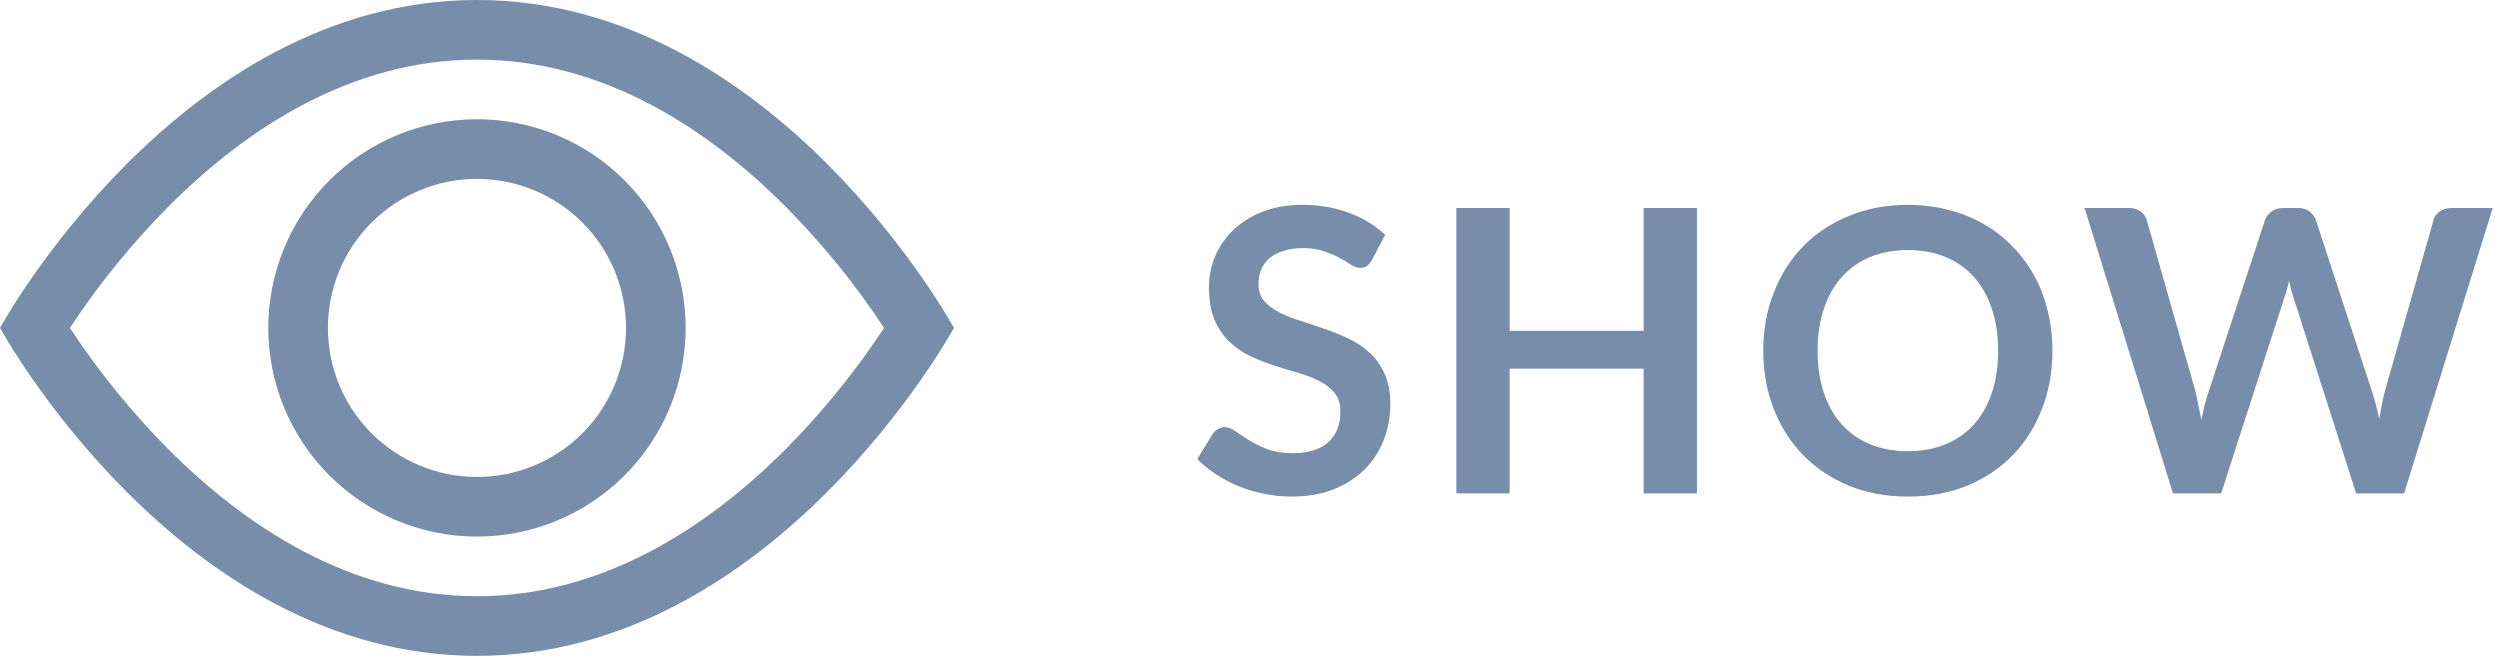 <svg width="76" height="20" viewBox="0 0 76 20" fill="none" xmlns="http://www.w3.org/2000/svg">
<path d="M29 9.969C29 9.969 23.562 0 14.5 0C5.438 0 0 9.969 0 9.969C0 9.969 5.438 19.938 14.5 19.938C23.562 19.938 29 9.969 29 9.969ZM2.126 9.969C3.002 8.637 4.01 7.396 5.135 6.266C7.468 3.929 10.658 1.812 14.5 1.812C18.343 1.812 21.531 3.929 23.867 6.266C24.991 7.396 25.999 8.637 26.876 9.969C26.771 10.126 26.655 10.3 26.522 10.491C25.915 11.361 25.018 12.521 23.867 13.672C21.531 16.008 18.341 18.125 14.5 18.125C10.658 18.125 7.469 16.008 5.133 13.672C4.009 12.541 3.001 11.301 2.124 9.969H2.126Z" fill="#778DA9"/>
<path d="M14.5 5.438C13.298 5.438 12.146 5.915 11.296 6.765C10.446 7.614 9.969 8.767 9.969 9.969C9.969 11.171 10.446 12.323 11.296 13.173C12.146 14.023 13.298 14.5 14.5 14.5C15.702 14.5 16.854 14.023 17.704 13.173C18.554 12.323 19.031 11.171 19.031 9.969C19.031 8.767 18.554 7.614 17.704 6.765C16.854 5.915 15.702 5.438 14.5 5.438ZM8.156 9.969C8.156 8.286 8.825 6.673 10.014 5.483C11.204 4.293 12.818 3.625 14.5 3.625C16.183 3.625 17.796 4.293 18.986 5.483C20.175 6.673 20.844 8.286 20.844 9.969C20.844 11.651 20.175 13.265 18.986 14.454C17.796 15.644 16.183 16.312 14.5 16.312C12.818 16.312 11.204 15.644 10.014 14.454C8.825 13.265 8.156 11.651 8.156 9.969Z" fill="#778DA9"/>
<path d="M41.708 7.902C41.66 7.986 41.608 8.048 41.551 8.088C41.499 8.124 41.434 8.142 41.353 8.142C41.27 8.142 41.178 8.112 41.078 8.052C40.981 7.988 40.865 7.918 40.73 7.842C40.593 7.766 40.434 7.698 40.249 7.638C40.069 7.574 39.855 7.542 39.608 7.542C39.383 7.542 39.188 7.57 39.02 7.626C38.852 7.678 38.709 7.752 38.593 7.848C38.481 7.944 38.398 8.06 38.342 8.196C38.285 8.328 38.258 8.474 38.258 8.634C38.258 8.838 38.313 9.008 38.425 9.144C38.541 9.28 38.694 9.396 38.882 9.492C39.069 9.588 39.283 9.674 39.523 9.75C39.764 9.826 40.01 9.908 40.261 9.996C40.514 10.08 40.76 10.18 40.999 10.296C41.239 10.408 41.453 10.552 41.642 10.728C41.83 10.9 41.98 11.112 42.092 11.364C42.208 11.616 42.266 11.922 42.266 12.282C42.266 12.674 42.197 13.042 42.062 13.386C41.929 13.726 41.733 14.024 41.474 14.28C41.218 14.532 40.904 14.732 40.532 14.88C40.16 15.024 39.733 15.096 39.254 15.096C38.977 15.096 38.706 15.068 38.438 15.012C38.169 14.96 37.911 14.884 37.663 14.784C37.419 14.684 37.19 14.564 36.974 14.424C36.758 14.284 36.566 14.128 36.398 13.956L36.871 13.182C36.911 13.126 36.964 13.08 37.028 13.044C37.092 13.004 37.16 12.984 37.231 12.984C37.331 12.984 37.44 13.026 37.556 13.11C37.672 13.19 37.809 13.28 37.969 13.38C38.13 13.48 38.316 13.572 38.528 13.656C38.743 13.736 39.002 13.776 39.301 13.776C39.761 13.776 40.117 13.668 40.37 13.452C40.621 13.232 40.748 12.918 40.748 12.51C40.748 12.282 40.69 12.096 40.574 11.952C40.462 11.808 40.312 11.688 40.123 11.592C39.935 11.492 39.721 11.408 39.481 11.34C39.242 11.272 38.998 11.198 38.749 11.118C38.502 11.038 38.258 10.942 38.017 10.83C37.778 10.718 37.563 10.572 37.376 10.392C37.188 10.212 37.035 9.988 36.919 9.72C36.807 9.448 36.752 9.114 36.752 8.718C36.752 8.402 36.813 8.094 36.938 7.794C37.066 7.494 37.249 7.228 37.489 6.996C37.73 6.764 38.026 6.578 38.377 6.438C38.73 6.298 39.133 6.228 39.59 6.228C40.102 6.228 40.574 6.308 41.005 6.468C41.438 6.628 41.806 6.852 42.109 7.14L41.708 7.902ZM51.587 6.324V15H49.967V11.208H45.893V15H44.273V6.324H45.893V10.056H49.967V6.324H51.587ZM62.394 10.662C62.394 11.298 62.288 11.888 62.075 12.432C61.867 12.972 61.572 13.44 61.188 13.836C60.803 14.232 60.342 14.542 59.801 14.766C59.261 14.986 58.661 15.096 58.002 15.096C57.346 15.096 56.748 14.986 56.208 14.766C55.667 14.542 55.203 14.232 54.816 13.836C54.431 13.44 54.133 12.972 53.922 12.432C53.709 11.888 53.603 11.298 53.603 10.662C53.603 10.026 53.709 9.438 53.922 8.898C54.133 8.354 54.431 7.884 54.816 7.488C55.203 7.092 55.667 6.784 56.208 6.564C56.748 6.34 57.346 6.228 58.002 6.228C58.441 6.228 58.855 6.28 59.243 6.384C59.632 6.484 59.987 6.628 60.312 6.816C60.636 7 60.925 7.226 61.181 7.494C61.441 7.758 61.661 8.054 61.842 8.382C62.022 8.71 62.157 9.066 62.249 9.45C62.346 9.834 62.394 10.238 62.394 10.662ZM60.743 10.662C60.743 10.186 60.679 9.76 60.551 9.384C60.423 9.004 60.242 8.682 60.005 8.418C59.77 8.154 59.481 7.952 59.142 7.812C58.806 7.672 58.425 7.602 58.002 7.602C57.578 7.602 57.196 7.672 56.855 7.812C56.52 7.952 56.231 8.154 55.992 8.418C55.755 8.682 55.574 9.004 55.446 9.384C55.318 9.76 55.254 10.186 55.254 10.662C55.254 11.138 55.318 11.566 55.446 11.946C55.574 12.322 55.755 12.642 55.992 12.906C56.231 13.166 56.52 13.366 56.855 13.506C57.196 13.646 57.578 13.716 58.002 13.716C58.425 13.716 58.806 13.646 59.142 13.506C59.481 13.366 59.77 13.166 60.005 12.906C60.242 12.642 60.423 12.322 60.551 11.946C60.679 11.566 60.743 11.138 60.743 10.662ZM75.779 6.324L73.085 15H71.627L69.731 9.072C69.679 8.928 69.631 8.752 69.587 8.544C69.563 8.644 69.539 8.738 69.515 8.826C69.491 8.914 69.465 8.996 69.437 9.072L67.523 15H66.059L63.371 6.324H64.721C64.861 6.324 64.977 6.358 65.069 6.426C65.165 6.49 65.229 6.578 65.261 6.69L66.737 11.88C66.769 12.008 66.799 12.148 66.827 12.3C66.859 12.448 66.891 12.604 66.923 12.768C66.955 12.6 66.989 12.442 67.025 12.294C67.065 12.146 67.107 12.008 67.151 11.88L68.855 6.69C68.887 6.598 68.949 6.514 69.041 6.438C69.137 6.362 69.253 6.324 69.389 6.324H69.863C70.003 6.324 70.117 6.358 70.205 6.426C70.293 6.494 70.359 6.582 70.403 6.69L72.101 11.88C72.185 12.128 72.261 12.414 72.329 12.738C72.381 12.422 72.439 12.136 72.503 11.88L73.979 6.69C74.003 6.59 74.063 6.504 74.159 6.432C74.259 6.36 74.377 6.324 74.513 6.324H75.779Z" fill="#778DA9"/>
</svg>
